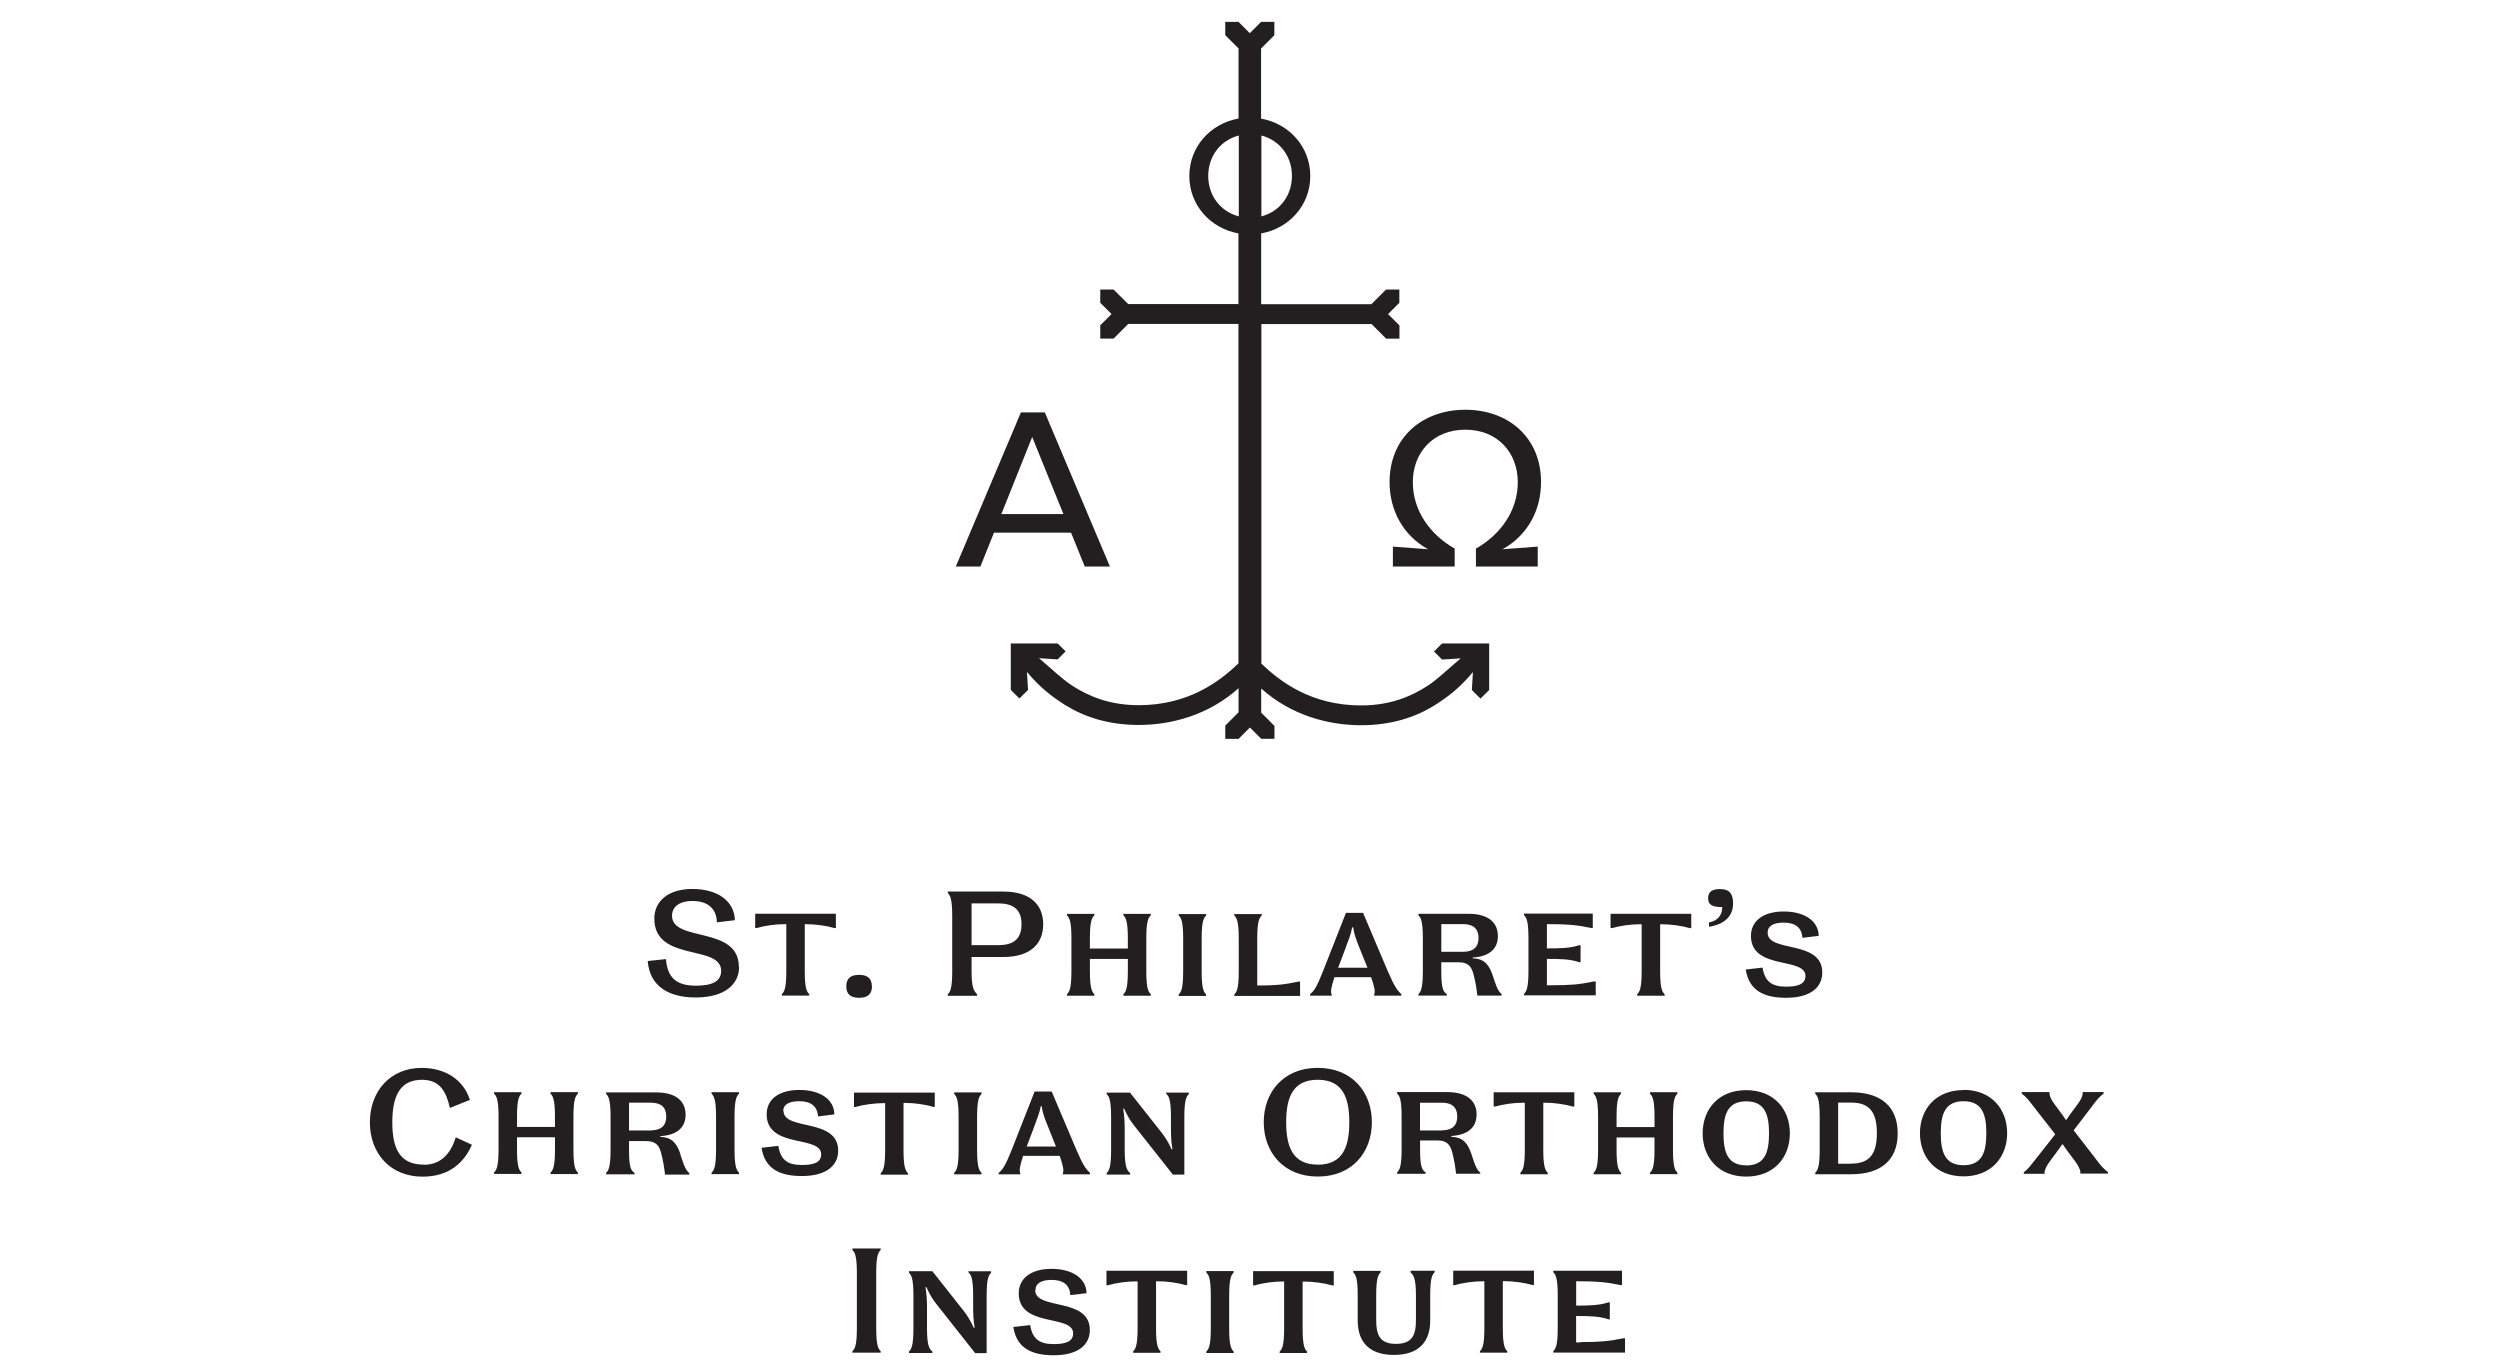 <svg xmlns="http://www.w3.org/2000/svg" width="235.215" height="129.119" viewBox="0 0 235.215 129.119"><path fill="#231F20" d="M102.053 53.303h2.375l-6.125-14.5h-2.25l-6.125 14.5h2.313l1.28-3.188h7.25l1.29 3.188zm-7.838-4.938l2.9-7.25 2.938 7.25h-5.838zm50.775-3c0-4.25-3.125-6.813-7.125-6.813s-7.125 2.563-7.125 6.813c0 2.625 1.25 5 3.625 6.313l-3.313-.25v1.875h5.813v-1.688c-2.313-1.313-3.938-3.563-3.938-6.25 0-2.75 1.875-4.937 4.938-4.937s4.938 2.187 4.938 4.937c0 2.688-1.625 4.938-3.938 6.25v1.688h5.813v-1.875l-3.313.25c2.375-1.313 3.625-3.687 3.625-6.313zm-10.062 15.938l.75.75 1.756-.11c-1.203 1.003-2.088 1.894-3.067 2.548-1.625 1.07-3.625 1.88-6.313 1.88-4.688 0-7.625-2.25-9.375-3.93V30.49h10.37l1.37 1.376h1.25v-1.25l-1.07-1.063 1.06-1.062v-1.25h-1.25l-1.38 1.38h-10.37v-6.66c2.62-.47 4.62-2.64 4.62-5.4s-2-4.94-4.63-5.4v-6.6l1.25-1.25V2.06h-1.25l-1.06 1.063-1.06-1.063h-1.25v1.25l1.25 1.25v6.593c-2.63.468-4.63 2.644-4.63 5.406 0 2.76 2 4.93 4.62 5.4v6.65h-10.37l-1.38-1.37h-1.25v1.25l1.06 1.06-1.06 1.06v1.25h1.25l1.38-1.38h10.37v31.94c-1.75 1.68-4.69 3.93-9.38 3.93-2.69 0-4.69-.81-6.31-1.87-.98-.65-1.87-1.54-3.07-2.55l1.75.11.75-.75-.75-.75H95.1v4.37l.813.81.813-.81-.106-1.69c1.214 1.44 2.21 2.23 3.6 3.12 1.813 1.12 4.063 1.87 6.938 1.87 2.994 0 6.53-.9 9.373-3.46v2.27l-1.25 1.25v1.25h1.25l1.07-1.07 1.06 1.06h1.25V68.3l-1.25-1.25v-2.27c2.85 2.555 6.38 3.453 9.38 3.453 2.88 0 5.13-.75 6.94-1.876 1.39-.89 2.39-1.682 3.6-3.125l-.1 1.687.81.81.82-.81v-4.38h-4.43l-.75.75zm-16.25-48.553c1.7.44 2.875 1.925 2.875 3.803 0 1.88-1.176 3.364-2.875 3.804V12.75zm-2.125 7.606c-1.698-.44-2.875-1.925-2.875-3.804 0-1.878 1.177-3.364 2.875-3.803v7.6zM64.03 108.614c-.323-.952-.743-1.624-1.892-1.64v-.083c1.652-.09 2.367-.89 2.367-2.01 0-1.22-.827-2.1-2.773-2.1h-4.707v.14c.21.21.42.49.42 2.16v3.11c0 1.67-.21 1.95-.42 2.16v.14H59.7v-.14c-.28-.21-.518-.36-.518-2.1v-.89h1.597c.99 0 1.24.45 1.44 1.17.18.73.28 1.33.35 1.98h2.28v-.14c-.27-.24-.41-.46-.67-1.26l-.16-.46zm-2.774-2.255h-2.073v-2.61h2.073c.925 0 1.43.43 1.43 1.3s-.505 1.3-1.43 1.3zm8.262-15.38c0-3.92-6.29-2.29-6.29-4.82 0-.89.772-1.39 1.905-1.39 1.556 0 2.298.81 2.312 2.01l1.695-.2c-.028-1.71-1.513-2.94-4.007-2.94-2.27 0-3.57 1.16-3.57 2.78 0 4.15 6.288 2.39 6.288 4.93 0 1.01-.88 1.39-2.39 1.39-1.87 0-2.67-.8-2.8-2.5l-1.72.18c.19 2.37 1.95 3.43 4.53 3.43 2.74-.01 4.07-1.24 4.07-2.91zm-2.568 11.93c.21.21.42.49.42 2.16v3.11c0 1.66-.21 1.94-.42 2.15v.14h2.58v-.14c-.21-.21-.42-.49-.42-2.16v-3.11c0-1.67.21-1.95.42-2.16v-.14h-2.58v.14zm6.738 1.65c0-.66.574-.95 1.513-.95 1.12 0 1.7.49 1.77 1.43l1.53-.19c-.01-1.36-1.27-2.3-3.29-2.3-1.99 0-3.08.93-3.08 2.29 0 3.26 5.13 1.94 5.13 3.77 0 .81-.79 1-1.82 1-1.27 0-2-.42-2.21-1.8l-1.58.18c.31 2 1.74 2.66 3.8 2.66 2.31 0 3.41-1 3.41-2.39 0-3.11-5.14-1.84-5.14-3.74zm-21.894-1.66c.21.21.42.49.42 2.16v.97h-3.57v-.97c0-1.67.21-1.95.42-2.16v-.14h-2.578v.14c.21.21.42.49.42 2.15v3.11c0 1.66-.21 1.94-.42 2.15v.14h2.577v-.14c-.21-.21-.42-.49-.42-2.16V107h3.573v1.165c0 1.67-.21 1.95-.42 2.16v.14h2.577v-.14c-.21-.21-.42-.49-.42-2.16v-3.11c0-1.667.21-1.947.42-2.16v-.14h-2.578v.14zM82.03 92.8c0-.77-.448-1.08-1.205-1.08-.756 0-1.204.31-1.204 1.08s.45 1.08 1.21 1.08 1.21-.31 1.21-1.08zm-8.05-5.85v4.424c0 1.67-.21 1.95-.42 2.16v.14h2.577v-.14c-.21-.21-.42-.49-.42-2.16v-4.42h.14c.854 0 1.892.14 2.647.362h.14V85.97h-7.592v1.345h.14c.757-.226 1.794-.366 2.648-.366h.14zm94.066 5.88c-1.274 0-2.003-.42-2.213-1.792l-1.583.18c.31 2 1.737 2.66 3.796 2.66 2.312 0 3.404-.993 3.404-2.38 0-3.11-5.14-1.835-5.14-3.74 0-.66.573-.953 1.512-.953 1.12 0 1.695.49 1.765 1.43l1.527-.183c-.015-1.355-1.275-2.294-3.292-2.294-1.99 0-3.082.937-3.082 2.296 0 3.264 5.127 1.95 5.127 3.77 0 .81-.798 1.006-1.82 1.006zm-31.92.7c-.28-.21-.52-.363-.52-2.1v-.896h1.598c.995 0 1.247.45 1.443 1.163.182.73.28 1.33.35 1.975h2.283v-.14c-.266-.238-.406-.46-.672-1.26l-.154-.464c-.322-.95-.742-1.62-1.89-1.64v-.08c1.65-.095 2.366-.892 2.366-2.014 0-1.22-.827-2.1-2.773-2.1h-4.707v.14c.21.21.42.49.42 2.154v3.11c0 1.667-.21 1.946-.42 2.157v.14h2.676v-.136zm-.52-6.582h2.074c.925 0 1.43.434 1.43 1.3s-.505 1.3-1.43 1.3h-2.073v-2.6zm26.433-1.6c0 .757-.44 1.3-1.25 1.44v.405c1.57-.24 2.27-1.08 2.27-2.2 0-.91-.35-1.345-1.24-1.345-.76 0-1.11.29-1.11.85 0 .62.36.845 1.31.845zM80.2 117.61c.21.21.42.49.42 2.157v5.21c0 1.663-.21 1.942-.42 2.153v.14h2.66v-.14c-.21-.21-.42-.49-.42-2.157v-5.21c0-1.67.21-1.948.42-2.16v-.14H80.2v.14zm45.087-24.074c-.113-.168-.057-.63.266-1.598H129c.352.967.394 1.43.295 1.598v.14h2.55v-.14c-.364-.35-.603-.603-1.29-2.2l-2.31-5.448h-1.61l-2.144 5.45c-.58 1.483-.84 1.89-1.23 2.198v.14h2.03v-.14zm1.344-4.455c.26-.67.47-1.17.59-1.83h.09c.09.66.34 1.29.56 1.84l.79 1.96h-2.76l.74-1.96zm-34.7 4.46c-.28-.28-.52-.56-.52-2.16v-1.34h2.97c2.6 0 3.77-1.27 3.77-3.08s-1.17-3.08-3.77-3.08h-5.21v.14c.21.21.42.49.42 2.16v5.21c0 1.67-.21 1.95-.42 2.16v.14h2.76v-.14zM91.41 85h2.52c1.52 0 2.18.66 2.18 1.96s-.66 1.963-2.17 1.963h-2.53v-3.93zm.94 17.92v-.14h-2.58v.14c.21.21.42.49.42 2.16v3.11c0 1.67-.21 1.95-.42 2.16v.14h2.58v-.14c-.21-.21-.42-.49-.42-2.157v-3.11c0-1.665.21-1.945.42-2.156zm-52.47 6.655c-2.21 0-2.97-1.415-2.97-3.992s.8-3.99 2.8-3.99c1.67 0 2.26 1.093 2.62 2.647l1.88-.756c-.61-1.92-2.34-3.01-4.54-3.01-2.91 0-4.87 2.15-4.87 5.118s1.96 5.114 4.948 5.114c2.49 0 3.906-1.29 4.65-3l-1.514-.7c-.42 1.33-1.246 2.58-2.997 2.58zm84.1-9.105c-3.22 0-5.08 2.283-5.08 5.113s1.867 5.114 5.09 5.114 5.084-2.283 5.084-5.113-1.863-5.112-5.084-5.112zm0 9.105c-2.38 0-2.97-1.725-2.97-3.994s.59-3.99 2.97-3.99 2.97 1.73 2.97 4-.59 3.99-2.97 3.99zm26.15-17.236h-.14c-1.39.29-2.27.36-4.03.36h-.42v-2.48h.14c.956 0 2.1.01 2.89.31h.14v-1.6h-.14c-.786.29-1.935.3-2.888.3h-.14v-2.28h.14c1.766 0 2.647.07 4.034.36h.14v-1.35h-6.47v.14c.21.21.42.49.42 2.15v3.11c0 1.66-.21 1.94-.42 2.15v.14h6.75v-1.34zm-17.42 27.38c.257.21.51.49.51 2.16v2.31c0 1.45-.366 2.25-1.88 2.25-1.5 0-1.86-.8-1.86-2.26v-2.31c0-1.67.21-1.95.42-2.16v-.14h-2.58v.14c.21.21.42.49.42 2.15v2.38c0 2.16 1.233 3.24 3.404 3.24 2.186 0 3.418-1.08 3.418-3.24v-2.38c0-1.67.21-1.95.42-2.16v-.14h-2.27v.14zm16 6.58h-.42v-2.48h.14c.957 0 2.1.01 2.89.31h.14v-1.6h-.14c-.782.29-1.93.31-2.884.31h-.14v-2.29h.14c1.766 0 2.647.07 4.034.36h.14v-1.35h-6.47v.14c.21.21.42.49.42 2.16v3.11c0 1.66-.21 1.94-.42 2.15v.14h6.75v-1.35h-.14c-1.388.29-2.27.36-4.036.36zm-9.44-15.82v-.14c-.26-.24-.4-.46-.67-1.26l-.15-.47c-.324-.96-.744-1.63-1.893-1.64v-.09c1.653-.1 2.368-.89 2.368-2.02 0-1.22-.826-2.11-2.772-2.11h-4.703v.14c.21.21.42.49.42 2.15v3.11c0 1.66-.21 1.94-.42 2.15v.14h2.676v-.14c-.28-.21-.516-.36-.516-2.1v-.9h1.596c.992 0 1.244.45 1.44 1.16.182.73.28 1.33.35 1.972h2.283zm-3.6-4.12h-2.07v-2.61h2.076c.925 0 1.43.43 1.43 1.3s-.505 1.3-1.43 1.3zm1.06 14.56h.14c.755-.23 1.792-.37 2.646-.37h.14v4.42c0 1.67-.21 1.95-.42 2.16v.14h2.577v-.14c-.21-.21-.42-.49-.42-2.16v-4.43h.14c.854 0 1.89.14 2.647.36h.142v-1.35h-7.595v1.35zm18.515-18.01c.21.21.42.49.42 2.16v.97h-3.57v-.97c0-1.67.21-1.95.42-2.16v-.14h-2.58v.14c.21.21.42.49.42 2.16v3.11c0 1.67-.21 1.95-.42 2.16v.14h2.58v-.14c-.21-.21-.42-.49-.42-2.16v-1.16h3.57v1.16c0 1.66-.21 1.94-.42 2.15v.14h2.577v-.14c-.21-.21-.42-.49-.42-2.16v-3.11c0-1.67.21-1.95.42-2.16v-.14h-2.58v.14zm-10.05.84h.14c.853 0 1.89.14 2.646.36h.14v-1.34h-7.59v1.34h.14c.76-.22 1.8-.36 2.65-.36h.14v4.43c0 1.67-.21 1.95-.42 2.16v.14h2.58v-.14c-.21-.21-.42-.49-.42-2.16v-4.43zm52.038 5.35l-2.13-2.75 1.696-2.22c.44-.59.63-.86 1.12-1.24v-.14h-1.97v.14c0 .22-.17.6-.48 1.01l-.49.66c-.18.25-.37.5-.56.8h-.06c-.19-.3-.37-.55-.56-.8l-.49-.66c-.31-.41-.48-.79-.48-1.01v-.14h-2.61v.14c.48.38.67.64 1.12 1.23l2.03 2.6-1.85 2.35c-.46.57-.63.85-1.11 1.23v.14h1.96v-.16c0-.21.2-.63.52-1.05l.53-.72c.19-.27.4-.52.6-.84h.07c.19.32.4.57.59.84l.53.71c.32.42.52.84.52 1.05v.15h2.6v-.14c-.49-.38-.69-.64-1.138-1.23zm-12.49-6.54c-2.633 0-4.103 1.82-4.103 4.06s1.47 4.06 4.1 4.06 4.104-1.83 4.104-4.07-1.47-4.07-4.104-4.07zm0 7.07c-1.764 0-2.143-1.25-2.143-3.01 0-1.77.38-3.01 2.14-3.01s2.144 1.24 2.144 3.01c0 1.76-.38 3.01-2.144 3.01zm-10.555-6.86h-3.402v.14c.21.21.42.49.42 2.16v3.11c0 1.67-.21 1.95-.42 2.16v.14h3.404c2.787 0 4.356-1.35 4.356-3.85s-1.57-3.86-4.356-3.86zm0 6.72h-1.245v-5.75h1.25c1.763 0 2.393.99 2.393 2.87s-.63 2.87-2.395 2.87zM151.53 87.32h.14c.756-.222 1.793-.362 2.647-.362h.14v4.426c0 1.668-.21 1.947-.42 2.158v.14h2.58v-.14c-.21-.21-.42-.49-.42-2.156V86.96h.14c.853 0 1.89.14 2.646.364h.14v-1.35h-7.592v1.346zm12.77 15.247c-2.634 0-4.104 1.82-4.104 4.064s1.47 4.07 4.1 4.07 4.105-1.82 4.105-4.07-1.47-4.06-4.1-4.06zm0 7.076c-1.765 0-2.144-1.247-2.144-3.012s.38-3.01 2.14-3.01 2.144 1.25 2.144 3.01c0 1.77-.378 3.02-2.143 3.02zm-60.195 11.28h.14c.756-.224 1.793-.364 2.647-.364h.14v4.42c0 1.67-.21 1.95-.42 2.16v.14h2.576v-.14c-.21-.21-.42-.49-.42-2.16v-4.43h.14c.854 0 1.892.14 2.647.36h.14v-1.35h-7.59v1.34zm-1.56-30.7h3.57v1.162c0 1.668-.21 1.947-.42 2.158v.14h2.58v-.14c-.213-.21-.423-.49-.423-2.158v-3.11c0-1.665.21-1.946.42-2.155v-.14h-2.578v.14c.21.21.42.49.42 2.154v.97h-3.57v-.966c0-1.666.21-1.947.42-2.156v-.14h-2.578v.14c.21.21.42.49.42 2.154v3.11c0 1.668-.21 1.947-.42 2.158v.14h2.58v-.14c-.21-.21-.42-.49-.42-2.157v-1.17zm-5.117 31.148c0-.65.577-.95 1.516-.95 1.12 0 1.695.49 1.765 1.43l1.52-.18c-.02-1.35-1.28-2.29-3.29-2.29-1.99 0-3.09.94-3.09 2.3 0 3.27 5.12 1.95 5.12 3.77 0 .81-.8 1.01-1.82 1.01-1.28 0-2.01-.42-2.22-1.79l-1.59.18c.31 2 1.74 2.66 3.8 2.66 2.31 0 3.4-.99 3.4-2.38 0-3.11-5.14-1.83-5.14-3.74zm-1.433-11.02c-.113-.17-.057-.63.266-1.6h3.44c.35.97.4 1.43.3 1.6v.14h2.55v-.14c-.36-.35-.6-.6-1.29-2.2l-2.31-5.45h-1.61l-2.14 5.45c-.59 1.48-.85 1.89-1.24 2.2v.14h2.03v-.14zm1.344-4.45c.25-.67.46-1.18.59-1.83h.08c.08.66.33 1.29.56 1.84l.78 1.96H96.6l.74-1.96zm-12.31-2.13h.14c.85 0 1.89.14 2.64.37h.14v-1.34h-7.6v1.35h.14c.75-.22 1.79-.36 2.65-.36h.14v4.43c0 1.67-.21 1.95-.42 2.16v.14h2.57v-.14c-.21-.21-.42-.49-.42-2.15v-4.43zm6.11 15.96c.21.21.42.49.42 2.16v1.08c0 .58.02 1.28.14 1.95h-.09c-.27-.63-.59-1.13-.95-1.6l-2.94-3.72h-2.2v.14c.21.21.42.49.42 2.16v3.1c0 1.67-.21 1.95-.42 2.16v.14h2.21v-.14c-.26-.21-.51-.49-.51-2.15v-1.96c0-.57-.03-1.27-.14-1.95h.08c.26.58.57 1.14.95 1.6l3.64 4.61h1.08v-5.41c0-1.66.21-1.94.42-2.15v-.14h-2.13v.14zm26.76 1.21h.14c.75-.23 1.79-.37 2.64-.37h.14V125c0 1.67-.21 1.948-.42 2.16v.14h2.58v-.14c-.21-.21-.42-.49-.42-2.157v-4.425h.14c.85 0 1.89.14 2.65.364h.14v-1.347h-7.59v1.35zm-4.4-1.21c.21.21.42.49.42 2.16V125c0 1.667-.21 1.946-.42 2.157v.14h2.57v-.14c-.21-.21-.42-.49-.42-2.156v-3.11c0-1.67.21-1.95.42-2.16v-.14h-2.57v.14zm-3.75-16.8c.21.21.42.49.42 2.16v1.08c0 .58.02 1.28.14 1.95h-.09c-.27-.63-.59-1.13-.96-1.6l-2.94-3.72h-2.2v.14c.21.21.42.49.42 2.16v3.11c0 1.67-.21 1.95-.42 2.16v.14h2.21v-.14c-.25-.21-.51-.49-.51-2.16v-1.96c0-.57-.03-1.27-.14-1.95h.08c.26.58.57 1.14.95 1.6l3.64 4.61h1.08v-5.41c0-1.66.21-1.94.42-2.16v-.14h-2.13v.14zm12.58-10.58h-.14c-1.39.3-2.27.37-3.76.37h-.14V88.3c0-1.666.21-1.947.42-2.156V86h-2.58v.14c.21.21.42.49.42 2.16v3.11c0 1.665-.21 1.944-.42 2.155v.14h6.19v-1.35zm-11.43-6.22c.21.21.42.49.42 2.16v3.11c0 1.67-.21 1.95-.42 2.16v.14h2.58v-.14c-.21-.21-.42-.49-.42-2.16v-3.11c0-1.66.21-1.94.42-2.15V86h-2.58v.14z"/></svg>
